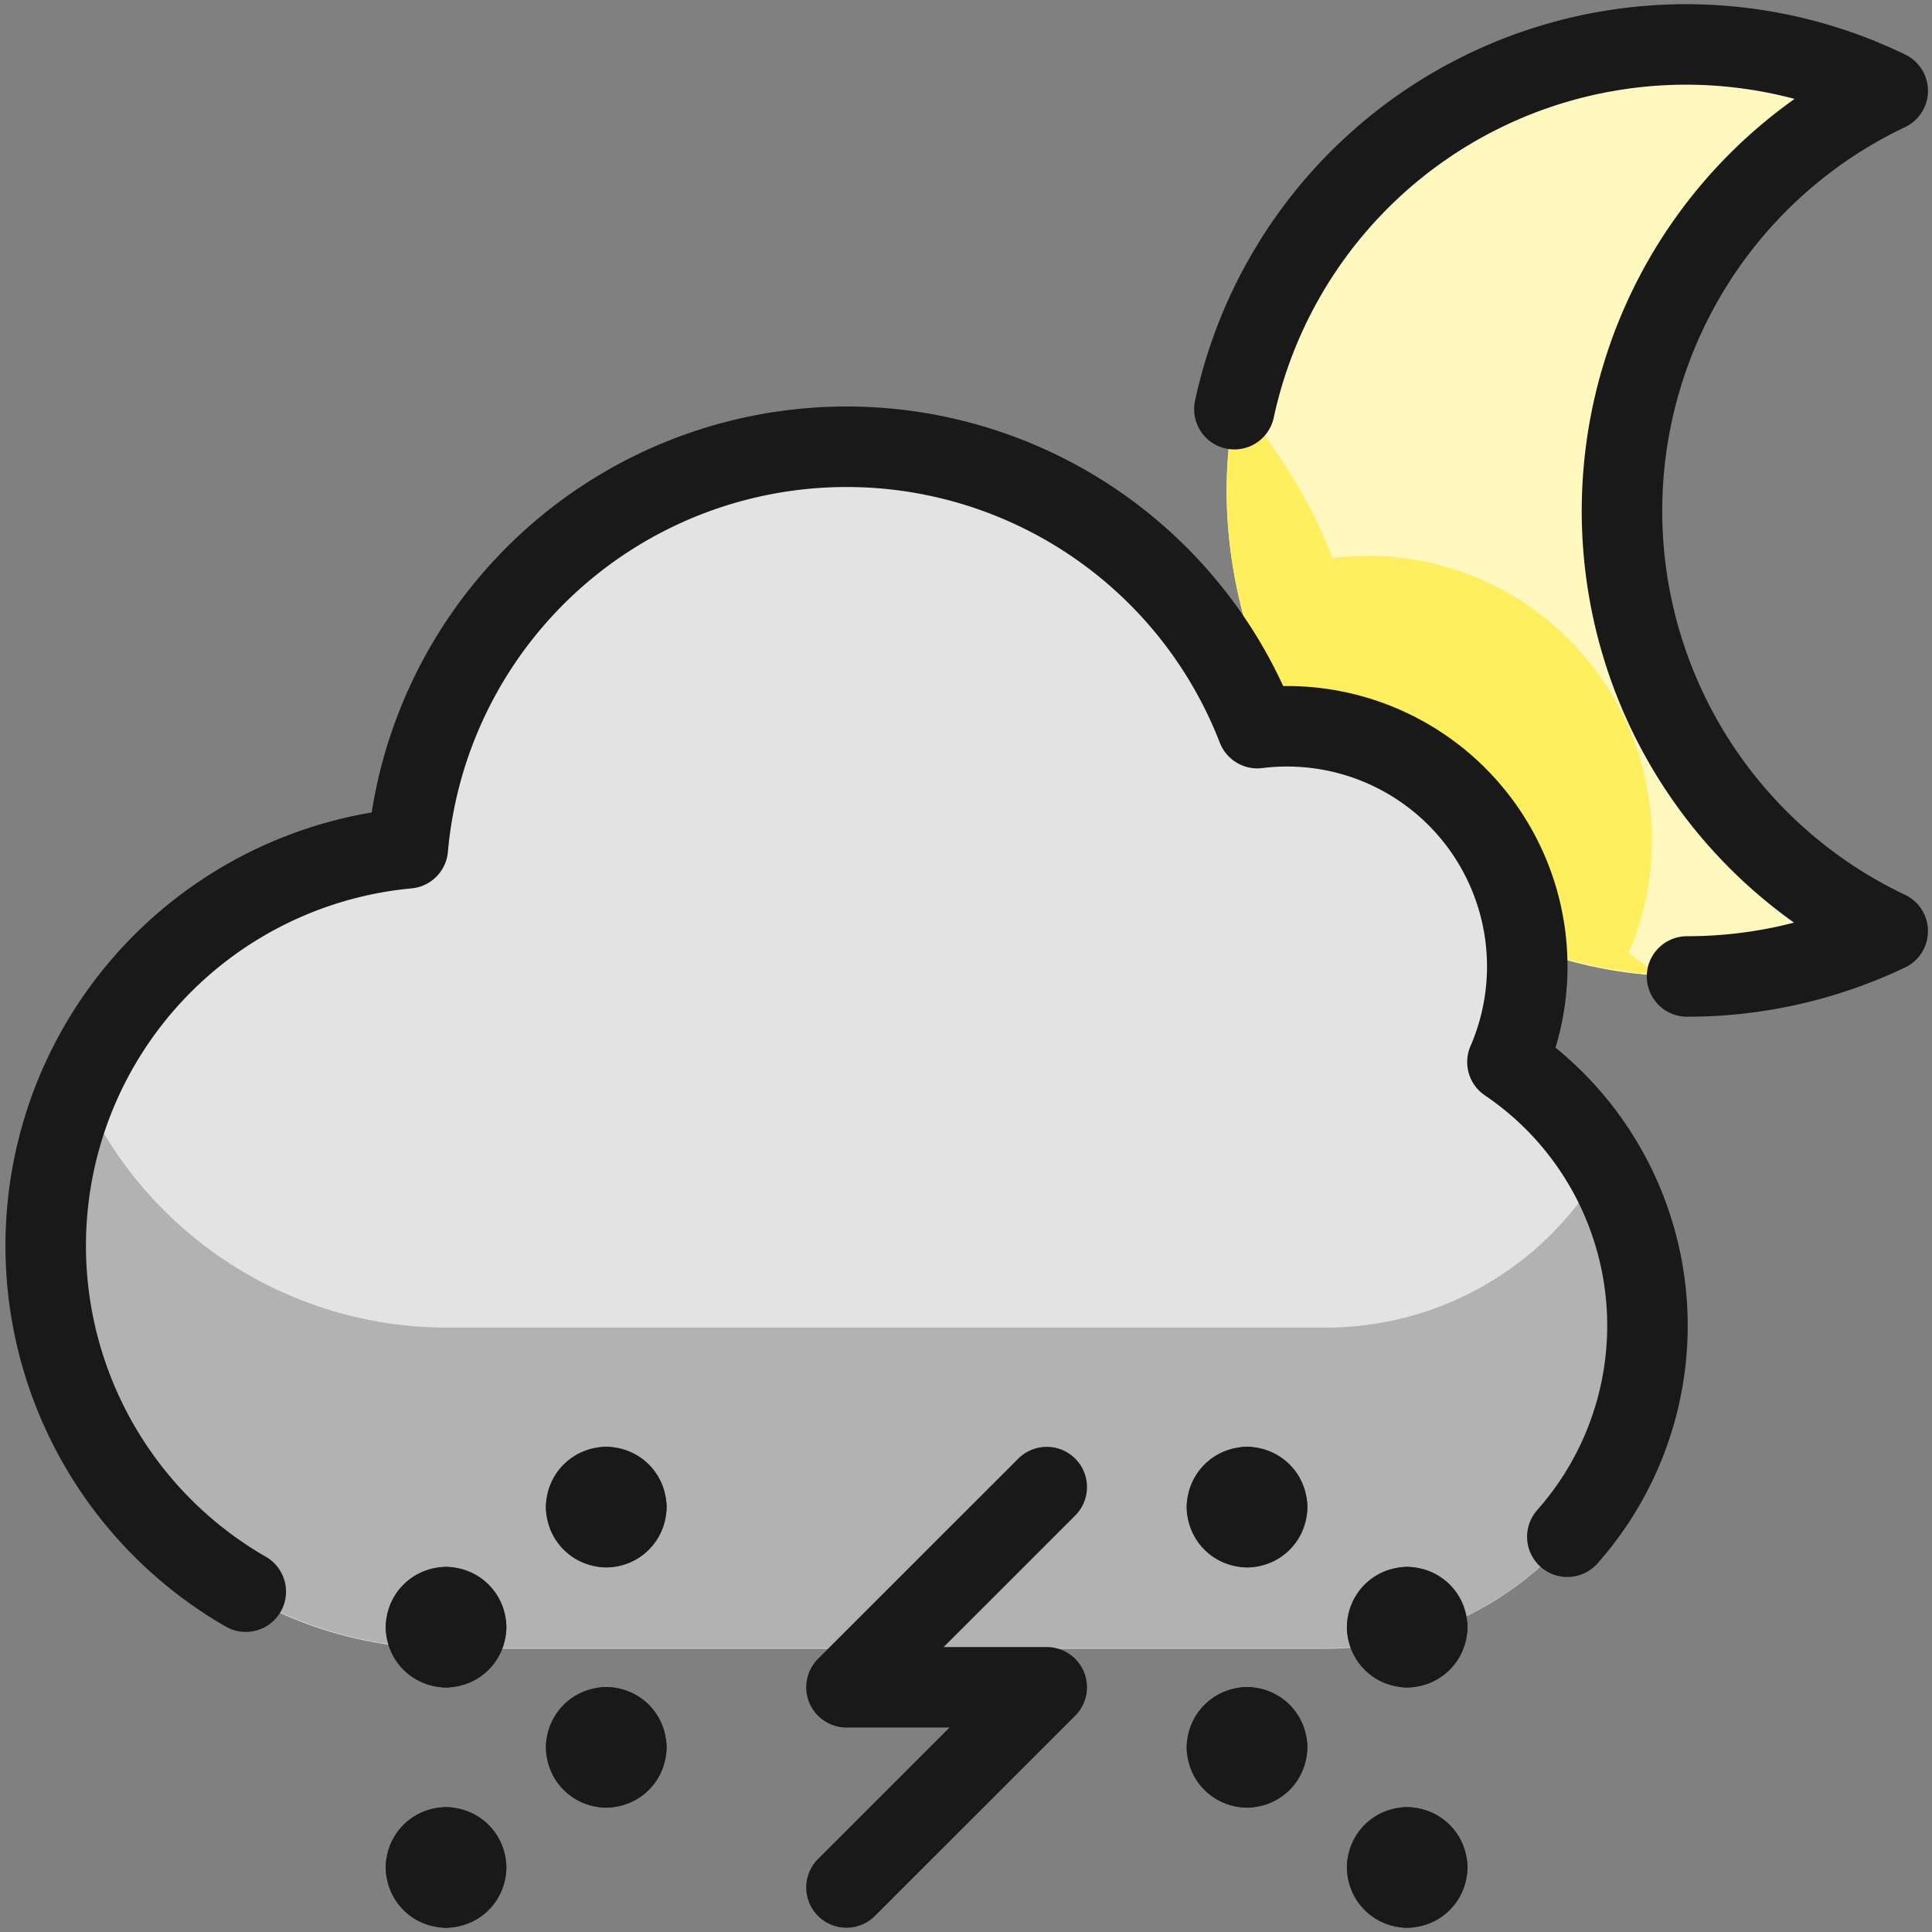 <svg xmlns="http://www.w3.org/2000/svg" fill="none" viewBox="0 0 24 24" height="24" width="24" id="Weather-Night-Snow-Thunder--Streamline-Ultimate.svg"><rect x="0" y="0" width="24" height="24" fill="#808080" stroke="none"/><desc>Weather Night Snow Thunder Streamline Icon: https://streamlinehq.com</desc><path fill="#fff9bf" d="M20.957 12.13a5.784 5.784 0 0 0 2.493 -0.563 5.777 5.777 0 0 1 0 -10.439 5.739 5.739 0 0 0 -8.116 3.955c-0.602 3.042 1.649 7.04 5.623 7.048Z" stroke-width="1"></path><path fill="#ffef5e" d="M20.231 11.84a3.533 3.533 0 0 0 -3.676 -4.909 6.462 6.462 0 0 0 -1.194 -1.943c-0.007 0.033 -0.019 0.063 -0.025 0.1 -0.584 2.937 1.504 6.762 5.239 7.017a4.513 4.513 0 0 0 -0.344 -0.265Z" stroke-width="1"></path><path fill="#e3e3e3" d="M18.72 13.183a2.984 2.984 0 0 0 -3.104 -4.145 5.464 5.464 0 0 0 -10.547 1.493 4.986 4.986 0 0 0 0.473 9.95h10.943a3.996 3.996 0 0 0 2.239 -7.294l-0.004 -0.004Z" stroke-width="1"></path><path fill="#b2b2b2" d="M16.485 16.492H5.541a4.974 4.974 0 0 1 -4.546 -2.985 4.964 4.964 0 0 0 4.546 6.968h10.944a3.986 3.986 0 0 0 3.433 -5.996 3.961 3.961 0 0 1 -3.433 2.013Z" stroke-width="1"></path><path stroke="#191919" stroke-linecap="round" stroke-linejoin="round" d="M19.47 19.09a3.952 3.952 0 0 0 -0.744 -5.897 2.984 2.984 0 0 0 -3.107 -4.148 5.472 5.472 0 0 0 -10.553 1.493 4.958 4.958 0 0 0 -2.013 9.234" stroke-width="1"></path><path stroke="#191919" stroke-linecap="round" stroke-linejoin="round" d="M5.54 19.965a0.249 0.249 0 0 1 0.25 0.249" stroke-width="1"></path><path stroke="#191919" stroke-linecap="round" stroke-linejoin="round" d="M5.292 20.214a0.249 0.249 0 0 1 0.249 -0.249" stroke-width="1"></path><path stroke="#191919" stroke-linecap="round" stroke-linejoin="round" d="M5.54 20.462a0.249 0.249 0 0 1 -0.248 -0.248" stroke-width="1"></path><path stroke="#191919" stroke-linecap="round" stroke-linejoin="round" d="M5.79 20.214a0.249 0.249 0 0 1 -0.25 0.248" stroke-width="1"></path><path stroke="#191919" stroke-linecap="round" stroke-linejoin="round" d="M7.53 18.473a0.249 0.249 0 0 1 0.25 0.248" stroke-width="1"></path><path stroke="#191919" stroke-linecap="round" stroke-linejoin="round" d="M7.282 18.721a0.249 0.249 0 0 1 0.249 -0.248" stroke-width="1"></path><path stroke="#191919" stroke-linecap="round" stroke-linejoin="round" d="M7.53 18.97a0.249 0.249 0 0 1 -0.248 -0.249" stroke-width="1"></path><path stroke="#191919" stroke-linecap="round" stroke-linejoin="round" d="M7.78 18.721a0.249 0.249 0 0 1 -0.25 0.25" stroke-width="1"></path><path stroke="#191919" stroke-linecap="round" stroke-linejoin="round" d="M7.53 21.457a0.249 0.249 0 0 1 0.25 0.25" stroke-width="1"></path><path stroke="#191919" stroke-linecap="round" stroke-linejoin="round" d="M7.282 21.706a0.249 0.249 0 0 1 0.249 -0.248" stroke-width="1"></path><path stroke="#191919" stroke-linecap="round" stroke-linejoin="round" d="M7.53 21.955a0.249 0.249 0 0 1 -0.248 -0.249" stroke-width="1"></path><path stroke="#191919" stroke-linecap="round" stroke-linejoin="round" d="M7.78 21.706a0.249 0.249 0 0 1 -0.25 0.249" stroke-width="1"></path><path stroke="#191919" stroke-linecap="round" stroke-linejoin="round" d="M5.54 22.95a0.249 0.249 0 0 1 0.25 0.249" stroke-width="1"></path><path stroke="#191919" stroke-linecap="round" stroke-linejoin="round" d="M5.292 23.199a0.249 0.249 0 0 1 0.249 -0.25" stroke-width="1"></path><path stroke="#191919" stroke-linecap="round" stroke-linejoin="round" d="M5.54 23.447a0.249 0.249 0 0 1 -0.248 -0.248" stroke-width="1"></path><path stroke="#191919" stroke-linecap="round" stroke-linejoin="round" d="M5.79 23.199a0.249 0.249 0 0 1 -0.25 0.248" stroke-width="1"></path><path stroke="#191919" stroke-linecap="round" stroke-linejoin="round" d="M15.49 18.473a0.249 0.249 0 0 1 0.25 0.248" stroke-width="1"></path><path stroke="#191919" stroke-linecap="round" stroke-linejoin="round" d="M15.242 18.721a0.25 0.25 0 0 1 0.248 -0.248" stroke-width="1"></path><path stroke="#191919" stroke-linecap="round" stroke-linejoin="round" d="M15.49 18.97a0.249 0.249 0 0 1 -0.248 -0.249" stroke-width="1"></path><path stroke="#191919" stroke-linecap="round" stroke-linejoin="round" d="M15.74 18.721a0.248 0.248 0 0 1 -0.25 0.25" stroke-width="1"></path><path stroke="#191919" stroke-linecap="round" stroke-linejoin="round" d="M15.49 21.457a0.249 0.249 0 0 1 0.25 0.25" stroke-width="1"></path><path stroke="#191919" stroke-linecap="round" stroke-linejoin="round" d="M15.242 21.706a0.25 0.25 0 0 1 0.248 -0.248" stroke-width="1"></path><path stroke="#191919" stroke-linecap="round" stroke-linejoin="round" d="M15.49 21.955a0.249 0.249 0 0 1 -0.248 -0.249" stroke-width="1"></path><path stroke="#191919" stroke-linecap="round" stroke-linejoin="round" d="M15.74 21.706a0.249 0.249 0 0 1 -0.25 0.249" stroke-width="1"></path><path stroke="#191919" stroke-linecap="round" stroke-linejoin="round" d="M17.48 19.965a0.248 0.248 0 0 1 0.249 0.249" stroke-width="1"></path><path stroke="#191919" stroke-linecap="round" stroke-linejoin="round" d="M17.232 20.214a0.248 0.248 0 0 1 0.248 -0.249" stroke-width="1"></path><path stroke="#191919" stroke-linecap="round" stroke-linejoin="round" d="M17.48 20.462a0.249 0.249 0 0 1 -0.248 -0.248" stroke-width="1"></path><path stroke="#191919" stroke-linecap="round" stroke-linejoin="round" d="M17.729 20.214a0.249 0.249 0 0 1 -0.249 0.248" stroke-width="1"></path><path stroke="#191919" stroke-linecap="round" stroke-linejoin="round" d="M17.48 22.95a0.248 0.248 0 0 1 0.249 0.249" stroke-width="1"></path><path stroke="#191919" stroke-linecap="round" stroke-linejoin="round" d="M17.232 23.199a0.248 0.248 0 0 1 0.248 -0.25" stroke-width="1"></path><path stroke="#191919" stroke-linecap="round" stroke-linejoin="round" d="M17.48 23.447a0.249 0.249 0 0 1 -0.248 -0.248" stroke-width="1"></path><path stroke="#191919" stroke-linecap="round" stroke-linejoin="round" d="M17.729 23.199a0.249 0.249 0 0 1 -0.249 0.248" stroke-width="1"></path><path stroke="#191919" stroke-linecap="round" stroke-linejoin="round" d="m13.003 18.473 -2.488 2.487h2.488l-2.488 2.487" stroke-width="1"></path><path stroke="#191919" stroke-linecap="round" stroke-linejoin="round" d="M20.957 12.13a5.78 5.78 0 0 0 2.493 -0.563 5.777 5.777 0 0 1 0 -10.439 5.739 5.739 0 0 0 -8.116 3.955" stroke-width="1"></path></svg>